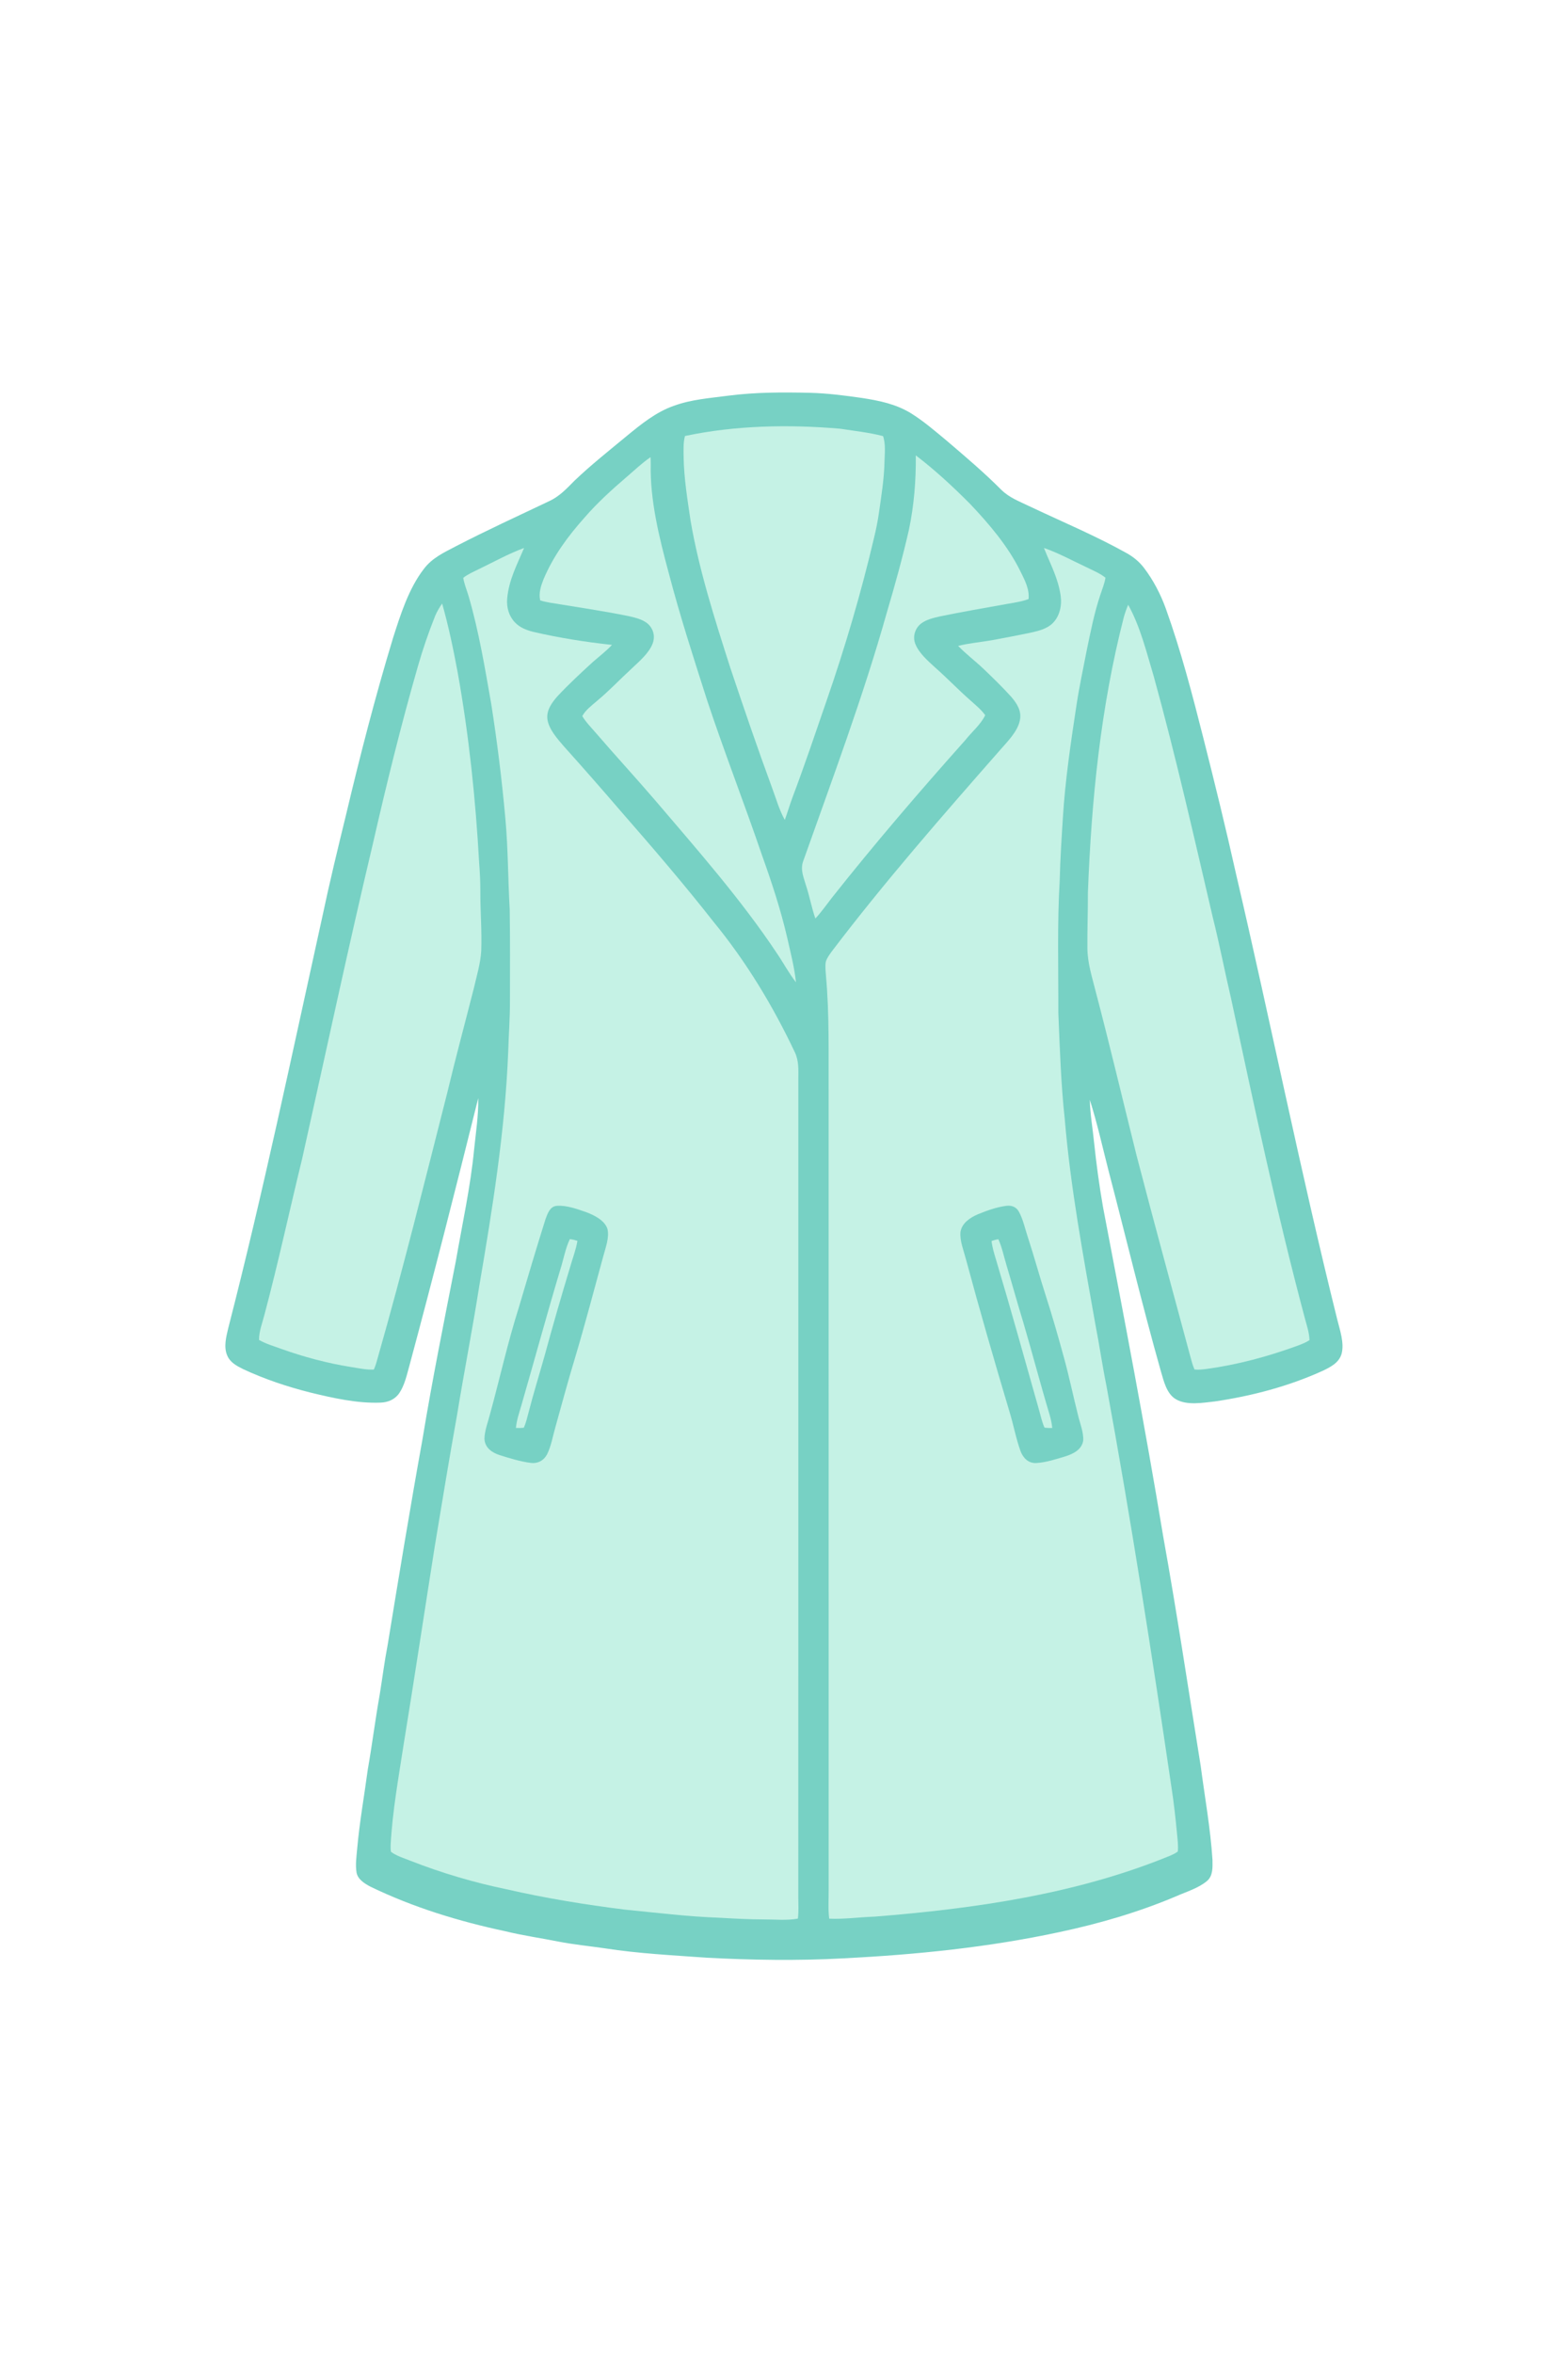 <?xml version="1.0" encoding="UTF-8" standalone="no"?>
<!DOCTYPE svg PUBLIC "-//W3C//DTD SVG 1.1//EN" "http://www.w3.org/Graphics/SVG/1.1/DTD/svg11.dtd">
<svg xmlns="http://www.w3.org/2000/svg" version="1.1" viewBox="-5.26 188.05 846.39 846.39" width="836.0pt" height="1254.0pt">
<path d="M 432.05 188.40 C 441.33 188.64 450.64 189.84 459.82 191.15 C 469.25 192.60 478.29 194.40 486.53 199.47 C 493.36 203.73 499.57 209.11 505.76 214.24 C 515.80 222.81 525.94 231.40 535.26 240.76 C 539.70 245.09 544.93 246.95 550.40 249.60 C 568.16 258.04 585.82 265.36 603.02 274.97 C 606.57 276.98 609.72 279.55 612.20 282.80 C 617.28 289.44 621.23 297.06 624.07 304.92 C 632.30 327.86 638.33 351.13 644.31 374.72 C 650.48 399.10 656.49 423.54 661.96 448.10 C 680.52 527.59 696.80 608.98 716.59 688.46 C 717.99 694.08 720.45 701.10 718.93 706.83 C 717.59 711.67 713.12 713.97 708.93 715.99 C 690.49 724.42 670.51 729.66 650.49 732.62 C 644.05 733.31 635.42 734.91 629.54 731.46 C 624.48 728.57 622.96 721.71 621.42 716.53 C 611.23 680.51 602.55 644.13 593.07 607.92 C 589.82 595.22 586.99 582.35 583.00 569.86 C 583.19 577.61 584.54 585.14 585.31 592.83 C 586.54 604.56 588.13 616.25 590.16 627.87 C 601.45 687.02 612.80 745.99 622.62 805.41 C 630.03 846.52 636.19 887.93 642.84 929.17 C 645.05 945.90 648.16 963.24 649.23 979.99 C 649.28 983.86 649.56 988.53 646.32 991.31 C 641.71 995.24 635.10 997.17 629.60 999.61 C 609.38 1008.17 588.32 1014.30 566.87 1018.88 C 528.23 1027.19 489.40 1031.09 449.98 1033.10 C 425.37 1034.44 400.63 1034.04 376.02 1032.75 C 357.83 1031.41 339.38 1030.53 321.35 1027.71 C 312.88 1026.47 304.40 1025.67 295.99 1024.02 C 286.50 1022.13 276.95 1020.78 267.55 1018.49 C 242.35 1013.11 217.84 1005.63 194.61 994.38 C 191.54 992.72 187.90 990.54 187.20 986.82 C 186.50 982.62 187.18 978.07 187.55 973.85 C 188.81 959.56 191.36 945.47 193.26 931.25 C 195.63 917.77 197.31 904.20 199.71 890.74 C 201.16 881.82 202.27 872.87 203.99 864.00 C 210.05 826.93 216.15 789.81 222.82 752.86 C 228.09 720.76 234.59 688.77 240.81 656.84 C 244.26 636.90 248.70 616.89 250.65 596.74 C 251.62 587.40 253.04 578.36 252.89 568.95 C 240.86 617.28 228.60 665.57 215.64 713.66 C 214.30 718.47 213.08 724.06 210.21 728.21 C 207.85 731.62 204.12 733.12 200.06 733.26 C 187.48 733.73 174.36 730.75 162.20 727.80 C 149.81 724.67 137.47 720.56 125.89 715.13 C 122.35 713.36 118.83 711.50 117.30 707.60 C 115.41 703.03 116.88 697.58 117.97 692.97 C 136.88 619.43 152.15 546.16 168.61 471.63 C 172.57 452.89 177.08 434.26 181.63 415.66 C 189.18 383.85 197.35 352.12 206.85 320.83 C 210.88 308.19 215.31 294.10 223.48 283.49 C 228.09 277.35 234.49 274.55 241.08 271.06 C 257.49 262.59 274.26 254.88 290.95 246.96 C 296.62 244.42 300.55 240.15 304.83 235.83 C 313.67 227.39 323.45 219.63 332.87 211.84 C 340.61 205.47 348.89 198.72 358.47 195.42 C 367.90 191.94 377.97 191.27 387.98 189.93 C 402.65 188.05 417.30 188.05 432.05 188.40 Z" fill="#77d1c4"/>
<path d="M 448.25 207.77 C 455.94 208.96 463.88 209.80 471.40 211.76 C 472.92 216.08 472.26 221.46 472.17 225.97 C 471.95 235.18 470.44 244.16 469.17 253.25 C 468.52 257.73 467.63 262.17 466.55 266.57 C 459.55 296.41 450.86 325.87 440.82 354.82 C 434.86 372.12 429.02 389.48 422.56 406.59 C 421.05 410.64 419.85 414.80 418.36 418.85 C 415.27 413.26 413.71 407.47 411.50 401.54 C 403.63 380.16 396.26 358.59 389.02 336.99 C 380.70 311.00 372.13 284.37 367.51 257.45 C 365.84 246.11 363.92 234.44 363.75 223.00 C 363.71 219.31 363.52 215.30 364.47 211.71 C 391.61 205.93 420.64 205.39 448.25 207.77 Z" fill="#c5f2e5"/>
<path d="M 489.08 222.16 C 499.53 230.12 509.26 239.16 518.52 248.48 C 528.74 259.29 538.86 271.15 545.47 284.56 C 547.78 289.25 550.52 294.25 549.95 299.67 C 546.29 301.09 542.13 301.62 538.28 302.32 C 526.19 304.50 514.11 306.56 502.08 309.05 C 498.69 309.82 494.70 310.74 491.91 312.91 C 488.58 315.51 487.22 320.14 488.90 324.08 C 490.89 328.96 495.63 333.04 499.45 336.56 C 506.02 342.31 512.01 348.65 518.59 354.38 C 521.31 356.86 524.40 359.33 526.55 362.34 C 524.13 367.41 519.26 371.40 515.79 375.81 C 491.06 403.53 466.88 431.69 443.81 460.82 C 440.89 464.55 438.12 468.59 434.87 472.03 C 432.82 466.19 431.76 460.06 429.80 454.18 C 428.55 449.85 426.68 445.82 428.22 441.31 C 444.09 396.50 460.68 352.38 473.56 306.54 C 477.92 291.88 481.94 277.25 485.36 262.34 C 488.14 249.11 489.22 235.66 489.08 222.16 Z" fill="#c5f2e5"/>
<path d="M 345.90 223.12 C 345.97 224.39 346.00 225.66 346.00 226.94 C 345.57 246.35 350.61 266.69 355.65 285.36 C 361.75 308.75 369.15 331.52 376.50 354.51 C 385.81 382.53 396.54 410.00 406.07 437.93 C 411.30 452.53 416.15 467.23 419.66 482.36 C 421.45 490.30 423.55 498.38 424.41 506.47 C 420.52 501.49 417.68 496.08 414.14 490.87 C 394.81 461.80 371.18 435.02 348.55 408.46 C 338.10 396.27 327.18 384.45 316.71 372.29 C 314.13 369.24 311.09 366.28 309.05 362.84 C 310.75 359.63 314.10 357.12 316.82 354.79 C 323.59 349.19 329.48 342.88 335.96 336.95 C 339.88 333.23 344.90 328.99 346.95 323.89 C 348.29 320.63 347.82 317.14 345.67 314.35 C 343.08 310.93 338.05 309.81 334.09 308.89 C 320.03 306.04 305.66 303.97 291.51 301.62 C 289.76 301.31 288.02 300.96 286.33 300.41 C 285.43 296.56 286.70 292.67 288.09 289.10 C 293.43 276.38 301.35 265.70 310.48 255.48 C 317.32 247.61 325.00 240.65 332.90 233.88 C 337.16 230.27 341.28 226.25 345.90 223.12 Z" fill="#c5f2e5"/>
<path d="M 277.63 272.12 C 273.77 281.32 269.39 289.30 268.50 299.56 C 268.12 304.20 269.44 308.89 272.71 312.29 C 275.40 315.12 278.86 316.41 282.56 317.38 C 296.58 320.61 310.77 322.87 325.08 324.42 C 321.87 327.84 318.19 330.62 314.68 333.70 C 308.26 339.59 301.82 345.53 295.87 351.89 C 292.74 355.37 289.49 359.78 290.25 364.73 C 291.12 370.07 295.57 375.02 298.99 379.01 C 309.57 390.78 320.00 402.68 330.31 414.68 C 347.29 434.11 364.09 453.68 380.02 473.98 C 397.61 495.43 411.95 519.19 423.80 544.23 C 426.07 549.09 425.68 553.80 425.67 559.01 C 425.68 705.99 425.70 853.02 425.65 1000.00 C 425.67 1003.85 425.92 1007.83 425.43 1011.66 C 419.48 1012.79 413.05 1012.07 407.00 1012.10 C 399.00 1012.09 391.03 1011.64 383.04 1011.19 C 366.07 1010.59 349.01 1008.47 332.08 1006.82 C 310.61 1004.13 289.26 1000.67 268.16 995.83 C 250.55 992.19 233.23 987.07 216.49 980.53 C 212.94 979.09 208.88 977.93 205.79 975.63 C 205.57 974.44 205.56 973.24 205.59 972.02 C 206.58 953.59 209.85 935.78 212.64 917.59 C 218.46 881.91 223.83 846.15 229.48 810.45 C 233.38 786.79 237.29 763.13 241.52 739.52 C 245.29 716.45 249.80 693.50 253.43 670.41 C 260.62 628.32 267.34 586.74 269.06 544.00 C 269.34 534.66 270.06 525.36 270.01 516.00 C 270.02 499.67 270.14 483.32 269.87 466.99 C 268.94 450.79 269.02 434.58 267.56 418.40 C 265.69 397.58 263.14 376.79 259.88 356.13 C 256.44 336.59 253.28 317.36 247.73 298.26 C 246.77 294.94 245.33 291.65 244.80 288.24 C 247.13 286.34 250.09 285.09 252.76 283.75 C 260.95 279.83 269.11 275.24 277.63 272.12 Z" fill="#c5f2e5"/>
<path d="M 558.25 272.11 C 565.99 274.78 573.31 278.81 580.72 282.27 C 584.30 284.08 588.34 285.64 591.47 288.17 C 590.96 291.37 589.62 294.50 588.63 297.58 C 585.41 307.23 583.41 317.37 581.35 327.32 C 579.45 337.14 577.33 346.96 575.83 356.84 C 572.78 376.88 569.72 397.32 568.48 417.55 C 567.77 428.71 567.04 439.87 566.78 451.05 C 565.35 474.97 566.10 499.04 566.02 522.99 C 566.83 542.29 567.41 561.25 569.50 580.42 C 572.58 617.30 579.55 654.54 586.01 691.00 C 588.16 701.98 589.73 713.06 591.96 724.04 C 605.18 796.01 616.44 868.52 627.10 940.92 C 628.40 949.24 629.30 957.61 630.10 965.99 C 630.38 969.09 630.85 972.38 630.49 975.47 C 629.29 976.37 627.96 977.02 626.59 977.62 C 576.13 998.41 520.81 1006.32 466.72 1010.60 C 458.62 1010.86 450.43 1012.06 442.34 1011.69 C 441.67 1006.54 442.09 1001.19 442.04 996.00 C 442.01 853.00 442.06 710.00 442.03 567.00 C 441.91 545.52 442.51 524.51 440.60 503.08 C 440.43 500.57 440.06 497.87 440.50 495.39 C 441.08 493.36 442.53 491.48 443.74 489.78 C 472.06 452.47 503.44 416.60 534.36 381.38 C 538.38 376.73 544.02 371.29 545.26 365.10 C 546.32 360.12 543.69 356.04 540.59 352.43 C 535.85 347.18 530.75 342.23 525.64 337.35 C 521.19 333.09 516.18 329.40 511.94 324.95 C 518.07 323.41 524.53 322.91 530.77 321.77 C 537.48 320.57 544.16 319.22 550.83 317.87 C 554.98 316.95 559.68 315.88 562.83 312.84 C 566.77 309.06 568.02 303.16 567.27 297.89 C 565.92 288.36 561.69 280.79 558.25 272.11 Z" fill="#c5f2e5"/>
<path d="M 233.40 302.08 C 236.86 314.28 239.46 326.76 241.78 339.23 C 247.86 373.11 251.46 407.48 253.37 441.85 C 253.75 446.89 254.03 451.94 254.02 457.00 C 253.96 467.88 254.91 478.50 254.51 489.43 C 254.14 496.18 252.04 503.01 250.54 509.59 C 245.75 528.45 240.66 547.23 236.14 566.16 C 224.10 613.48 212.39 660.94 198.97 707.89 C 198.27 710.40 197.63 713.04 196.54 715.41 C 192.40 715.63 188.12 714.63 184.04 714.01 C 171.30 711.97 158.83 708.63 146.68 704.30 C 142.64 702.81 138.29 701.59 134.56 699.42 C 134.51 694.82 136.44 689.98 137.56 685.54 C 144.95 657.79 150.97 629.72 157.80 601.82 C 170.48 545.19 182.54 488.43 195.96 431.95 C 203.29 399.87 211.13 367.87 220.24 336.24 C 222.91 326.91 226.04 317.73 229.65 308.73 C 230.66 306.38 231.94 304.18 233.40 302.08 Z" fill="#c5f2e5"/>
<path d="M 603.72 302.78 C 610.29 314.56 613.69 328.63 617.55 341.50 C 629.44 384.49 639.27 428.14 649.42 471.57 C 653.02 485.91 655.80 500.42 659.17 514.81 C 671.73 573.09 683.75 630.35 699.13 687.87 C 700.13 691.63 701.51 695.65 701.58 699.56 C 699.50 700.92 697.01 701.85 694.69 702.71 C 678.97 708.43 662.57 712.84 645.98 715.09 C 643.87 715.35 641.65 715.62 639.53 715.37 C 638.55 713.25 637.94 710.86 637.33 708.60 C 627.60 672.33 617.65 636.12 608.22 599.78 C 600.82 570.17 593.83 540.46 586.06 510.95 C 584.11 503.19 581.79 496.11 581.70 488.01 C 581.61 478.01 582.04 468.01 581.98 458.00 C 583.90 407.78 588.85 358.19 601.38 309.39 C 602.02 307.14 602.79 304.93 603.72 302.78 Z" fill="#c5f2e5"/>
<path d="M 295.15 627.09 C 300.55 626.64 306.38 628.83 311.43 630.59 C 315.61 632.19 321.06 634.90 322.60 639.43 C 323.82 644.08 321.54 649.83 320.36 654.36 C 315.35 672.64 310.55 690.97 305.13 709.13 C 301.35 721.53 298.01 734.05 294.52 746.54 C 293.13 751.34 292.29 756.62 290.07 761.11 C 288.28 764.51 285.03 766.26 281.18 765.77 C 275.50 765.03 269.88 763.27 264.42 761.57 C 260.28 760.21 256.54 757.63 256.24 752.90 C 256.28 748.36 258.18 743.69 259.29 739.30 C 264.56 720.10 268.80 700.77 274.83 681.81 C 279.50 665.92 284.23 650.05 289.20 634.25 C 290.32 631.32 291.49 627.49 295.15 627.09 Z" fill="#77d1c4"/>
<path d="M 538.07 627.06 C 540.89 626.73 543.31 627.70 544.72 630.23 C 547.08 634.54 548.10 639.69 549.67 644.35 C 553.08 654.74 555.91 665.30 559.28 675.70 C 562.84 686.70 566.00 697.82 569.05 708.97 C 571.84 719.09 573.96 729.35 576.52 739.52 C 577.55 744.06 579.67 748.96 579.46 753.64 C 578.73 758.52 574.38 760.73 570.15 762.14 C 564.92 763.72 559.46 765.55 553.99 765.86 C 549.81 766.00 547.00 763.11 545.62 759.43 C 543.12 752.56 541.84 745.27 539.69 738.28 C 531.49 710.90 523.57 683.42 516.13 655.83 C 514.95 651.23 512.76 646.00 513.19 641.22 C 513.91 636.37 518.44 633.41 522.59 631.62 C 527.53 629.63 532.76 627.70 538.07 627.06 Z" fill="#77d1c4"/>
<path d="M 302.34 645.03 C 303.74 645.20 305.09 645.52 306.43 645.98 C 305.61 650.88 303.74 655.63 302.40 660.40 C 297.63 676.14 293.08 691.90 288.76 707.77 C 285.84 718.16 282.64 728.43 279.96 738.91 C 279.27 741.53 278.61 744.31 277.50 746.78 C 276.08 746.96 274.66 746.98 273.23 746.91 C 273.62 742.80 274.91 739.02 276.07 735.08 C 283.20 710.48 289.89 685.76 297.25 661.23 C 298.96 655.89 299.91 650.08 302.34 645.03 Z" fill="#c5f2e5"/>
<path d="M 533.64 645.09 C 535.64 649.47 536.61 654.41 538.01 659.02 C 541.09 669.31 543.94 679.65 547.09 689.92 C 551.97 706.49 556.32 723.22 561.30 739.76 C 561.97 742.12 562.51 744.50 562.72 746.94 C 561.32 746.98 559.92 746.94 558.54 746.73 C 557.21 743.77 556.51 740.44 555.63 737.32 C 547.92 710.09 540.38 682.82 532.26 655.71 C 531.31 652.55 530.33 649.36 529.98 646.07 C 531.17 645.61 532.38 645.28 533.64 645.09 Z" fill="#c5f2e5"/>
</svg>